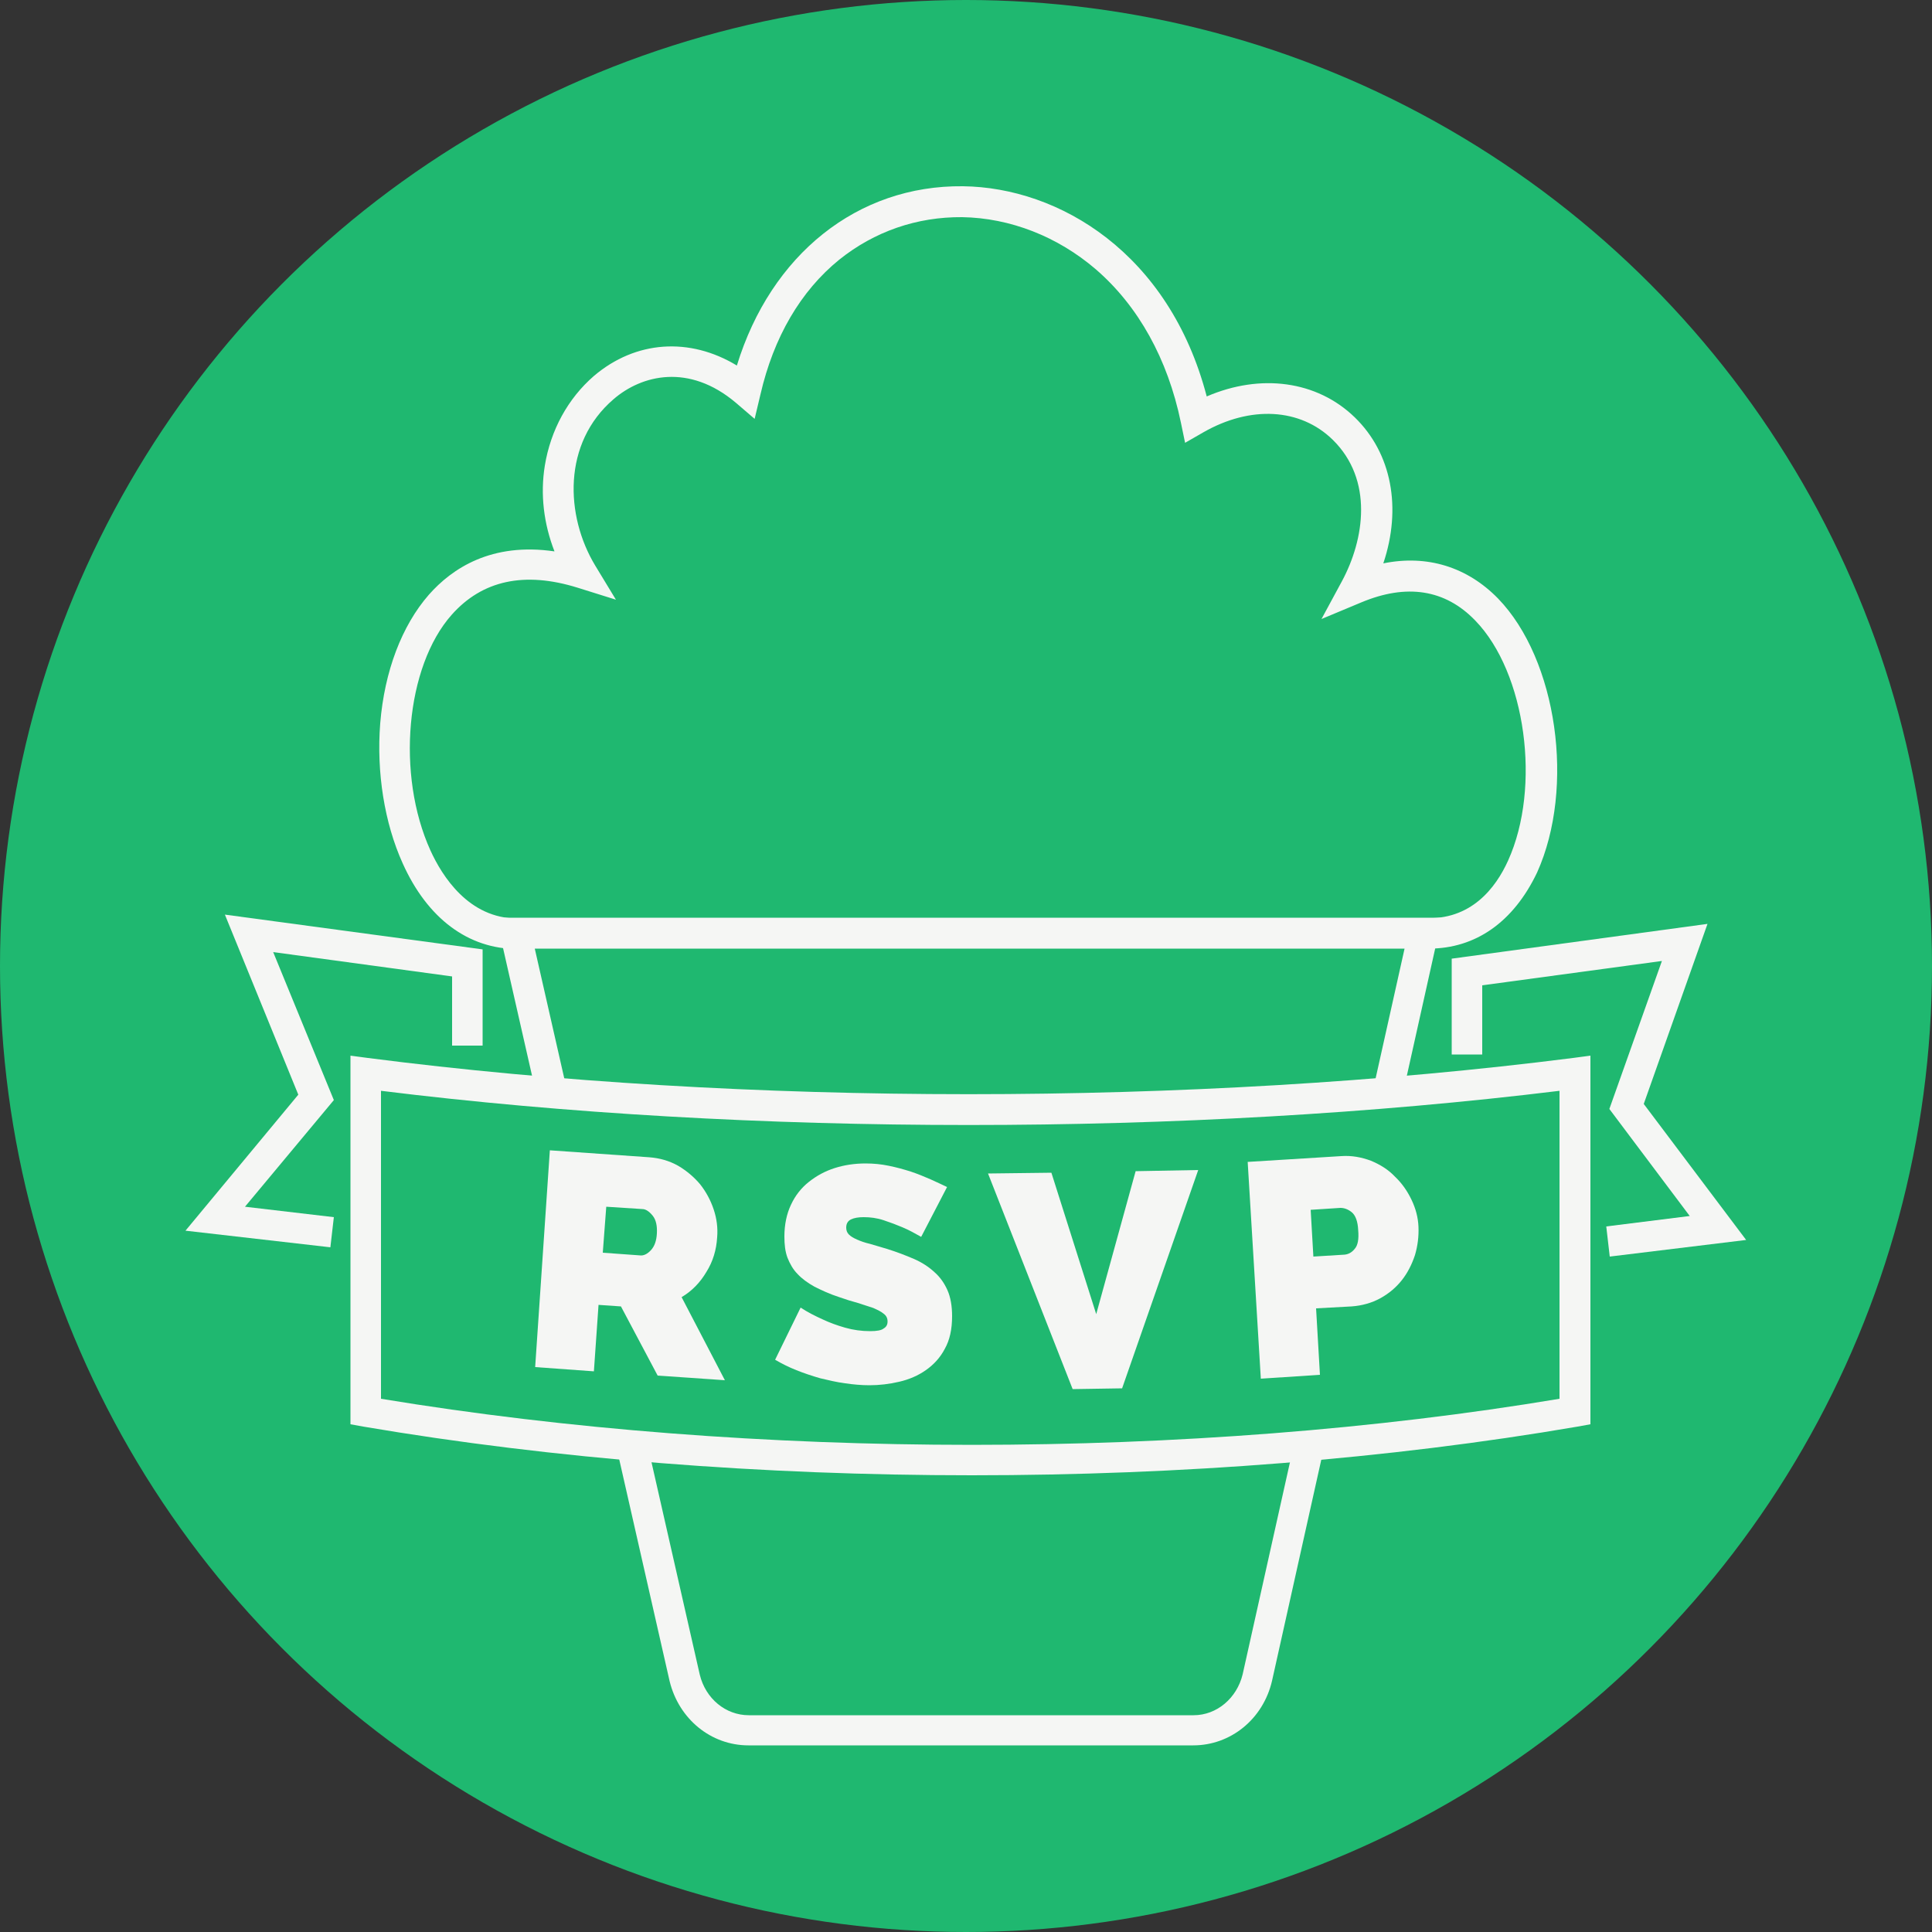 <?xml version="1.0" encoding="utf-8"?>
<!-- Generator: Adobe Illustrator 19.1.0, SVG Export Plug-In . SVG Version: 6.00 Build 0)  -->
<svg version="1.1" id="Layer_1" xmlns="http://www.w3.org/2000/svg" xmlns:xlink="http://www.w3.org/1999/xlink" x="0px" y="0px"
	 viewBox="10 0 500 500" style="enable-background:new 10 0 500 500;" xml:space="preserve">
<rect x="10" y="0" width="500" height="500" fill="#333333" stroke="none"/>
<style type="text/css">
	.st0{fill:#1FB870;}
	.st1{fill:#F5F6F4;}
</style>
<circle class="st0" cx="260" cy="250" r="250"/>
<g>
	<path class="st0" d="M143.4,241.5c-44.3,0-45.3-112.5,16.9-93.3c-20.6-34.1,13.9-71.1,42.3-47.2c15.9-68.7,101.8-64,116.6,7.3
		c30.4-17.4,59.1,10.8,41.4,43.8c55.4-23.2,65.1,91.7,17.7,89.4"/>
	<path class="st1" d="M379.8,245.5c-0.5,0-1.1,0-1.6,0l0.4-7.9c12.1,0.6,18.5-7.8,21.7-14.9c8.6-19,4.6-48.6-8.5-62.1
		c-7.8-8.1-17.8-9.6-29.5-4.7l-10.3,4.3l5.3-9.8c5.8-10.8,8.2-26.2-2.4-36.6c-8.4-8.2-21.3-8.9-33.5-1.9l-4.7,2.7l-1.1-5.3
		c-3.4-16.4-11-30.1-22-39.6c-9.9-8.5-22.2-13.3-34.6-13.5c-11.7-0.1-22.7,3.7-31.8,11c-10,8.1-17,20.1-20.4,34.9l-1.5,6.3l-4.9-4.2
		c-12.1-10.2-24.3-7.2-31.6-0.9c-13.3,11.4-12.5,30.2-4.8,43l5.4,8.9l-9.9-3.1c-13.8-4.3-24.7-1.9-32.6,7
		c-11.9,13.4-14.4,41.4-5.5,61c3,6.6,9.9,17.6,22.5,17.6v7.9c-12.7,0-23.3-7.9-29.7-22.2c-4.7-10.4-6.8-23.5-5.8-36.2
		c1.1-13.5,5.6-25.3,12.6-33.3c6-6.8,16.2-13.6,32.5-11.2c-2.8-7.2-3.7-14.8-2.5-22.2c1.5-9.2,6-17.4,12.7-23.2
		c10.8-9.2,24.8-10.1,37-2.7c8.8-28.7,31.2-46.7,58.5-46.4c24.9,0.3,53.4,17.3,63.1,54.4c13.9-6,28.5-4.1,38.3,5.4
		c9.6,9.3,12.2,23.5,7.4,37.8c11.3-2.3,21.7,0.9,29.7,9.1c15.3,15.8,20,48.9,10.1,70.9C401.7,238.6,391.9,245.5,379.8,245.5z"/>
</g>
<g>
	<polyline class="st0" points="130.9,270.6 130.9,249.2 74.5,241.5 91.8,284 65.7,315.4 95.9,318.9 	"/>
	<polygon class="st1" points="95.5,322.8 58,318.5 87.2,283.3 68.2,236.7 134.9,245.7 134.9,270.6 127,270.6 127,252.7 80.7,246.4 
		96.4,284.7 73.4,312.3 96.4,315 	"/>
</g>
<g>
	<polyline class="st0" points="389.7,272.9 389.7,251.6 446,243.9 431,286.4 454.6,317.8 426.1,321.3 	"/>
	<polygon class="st1" points="426.6,325.2 425.7,317.4 447.3,314.7 426.5,287 440.1,248.7 393.6,255 393.6,272.9 385.7,272.9 
		385.7,248.1 451.9,239.1 435.4,285.7 461.9,320.9 	"/>
</g>
<g>
	<path class="st0" d="M318.8,447.8H203.7c-7.8,0-14.6-5.6-16.5-13.6l-43.8-192.7h234.9l-43,192.6
		C333.5,442.1,326.7,447.8,318.8,447.8z"/>
	<path class="st1" d="M318.8,451.7H203.7c-9.7,0-18-6.8-20.4-16.6l-44.9-197.6h244.8L339.2,435C336.9,444.9,328.5,451.7,318.8,451.7
		z M148.4,245.5l42.7,187.9c1.5,6.2,6.7,10.5,12.7,10.5h115.1c6,0,11.2-4.4,12.7-10.6l41.9-187.8L148.4,245.5L148.4,245.5z"/>
</g>
<g>
	<path class="st0" d="M417.6,365.3c-96.1,16.5-213.6,16.9-312.9,0v-87.6c98.2,12.7,215.7,12.4,312.9,0V365.3z"/>
	<path class="st1" d="M261.5,381.8c-54,0-108.1-4.2-157.5-12.6l-3.3-0.6v-95.4l4.5,0.6c97,12.5,213.6,12.5,311.9,0l4.5-0.6v95.4
		l-3.3,0.6C369.3,377.6,315.5,381.8,261.5,381.8z M108.6,362c96.3,15.9,209.8,15.9,305,0v-79.7c-96.4,11.8-209.7,11.8-305,0
		L108.6,362L108.6,362z"/>
</g>
<g>
	<path class="st1" d="M148.5,353.8l3.8-56.1l25.7,1.8c2.7,0.2,5.2,0.9,7.5,2.2c2.2,1.3,4.1,2.9,5.7,4.8c1.5,1.9,2.7,4.1,3.5,6.5
		c0.8,2.4,1.1,4.8,0.9,7.2c-0.2,3.3-1.1,6.3-2.8,9c-1.6,2.7-3.7,4.9-6.4,6.5l11.2,21.5l-17.4-1.2l-9.5-17.9l-5.8-0.4l-1.2,17.2
		L148.5,353.8z M166,324.2l9.7,0.7c0.9,0.1,1.9-0.4,2.8-1.4c0.9-1,1.4-2.4,1.5-4.3c0.1-1.9-0.2-3.5-1.1-4.6
		c-0.9-1.1-1.8-1.7-2.7-1.7l-9.3-0.6L166,324.2z"/>
	<path class="st1" d="M248.4,320.1c-1.6-0.9-3.2-1.8-4.9-2.5c-1.4-0.6-3-1.2-4.8-1.8c-1.8-0.6-3.5-0.8-5.2-0.8
		c-1.4,0-2.5,0.2-3.3,0.6c-0.8,0.4-1.2,1.1-1.2,2.1c0,0.7,0.2,1.3,0.7,1.8c0.5,0.5,1.2,0.9,2.1,1.3c0.9,0.4,2,0.8,3.3,1.1
		c1.3,0.4,2.8,0.8,4.4,1.3c2.6,0.8,4.9,1.7,7,2.6c2.1,0.9,3.9,2.1,5.3,3.4c1.5,1.3,2.6,2.9,3.4,4.7c0.8,1.8,1.2,4.1,1.2,6.7
		c0,3.4-0.6,6.2-1.9,8.5c-1.2,2.3-2.9,4.1-4.9,5.5c-2,1.4-4.3,2.4-6.9,3c-2.6,0.6-5.1,0.9-7.7,0.9c-2.1,0-4.2-0.2-6.3-0.5
		c-2.2-0.3-4.3-0.8-6.4-1.3c-2.1-0.6-4.2-1.3-6.2-2.1c-2-0.8-3.8-1.7-5.5-2.7l6.6-13.5c1.8,1.2,3.8,2.2,5.8,3.1
		c1.7,0.8,3.6,1.5,5.7,2.1c2.1,0.6,4.3,0.9,6.5,0.9c1.7,0,2.9-0.2,3.5-0.7c0.7-0.4,1-1,1-1.8c0-0.8-0.3-1.5-1-2
		c-0.7-0.6-1.6-1-2.7-1.5c-1.2-0.4-2.5-0.8-4-1.3c-1.5-0.4-3.1-0.9-4.8-1.5c-2.5-0.8-4.6-1.8-6.4-2.7c-1.8-1-3.3-2.1-4.4-3.3
		c-1.2-1.2-2-2.7-2.6-4.2c-0.6-1.6-0.8-3.4-0.8-5.5c0-3.1,0.6-5.9,1.7-8.2c1.1-2.4,2.7-4.4,4.6-5.9c2-1.6,4.2-2.8,6.7-3.6
		c2.5-0.8,5.2-1.2,8-1.2c2.1,0,4.1,0.2,6,0.6c2,0.4,3.8,0.9,5.7,1.5c1.8,0.6,3.5,1.3,5.1,2c1.6,0.7,3,1.4,4.3,2L248.4,320.1z"/>
	<path class="st1" d="M282.1,303.5l11.6,36.6l10.2-37l16.2-0.3l-19.7,56.5l-12.8,0.2l-21.9-55.8L282.1,303.5z"/>
	<path class="st1" d="M336.3,356.8l-3.4-56.1l24.2-1.5c2.7-0.2,5.3,0.3,7.7,1.2c2.4,1,4.5,2.3,6.2,4.1c1.8,1.7,3.2,3.7,4.3,6
		c1.1,2.3,1.7,4.6,1.8,7c0.1,2.5-0.2,4.9-0.9,7.3c-0.8,2.4-1.9,4.6-3.4,6.5c-1.5,1.9-3.4,3.5-5.6,4.7c-2.2,1.2-4.7,1.9-7.4,2.1
		l-9.2,0.5l1,17.2L336.3,356.8z M349.9,325.2l8.1-0.5c0.9-0.1,1.8-0.5,2.6-1.5c0.8-0.9,1.1-2.5,0.9-4.8c-0.1-2.3-0.7-3.9-1.7-4.7
		c-1-0.8-2-1.1-2.9-1.1l-7.7,0.5L349.9,325.2z"/>
</g>
</svg>

